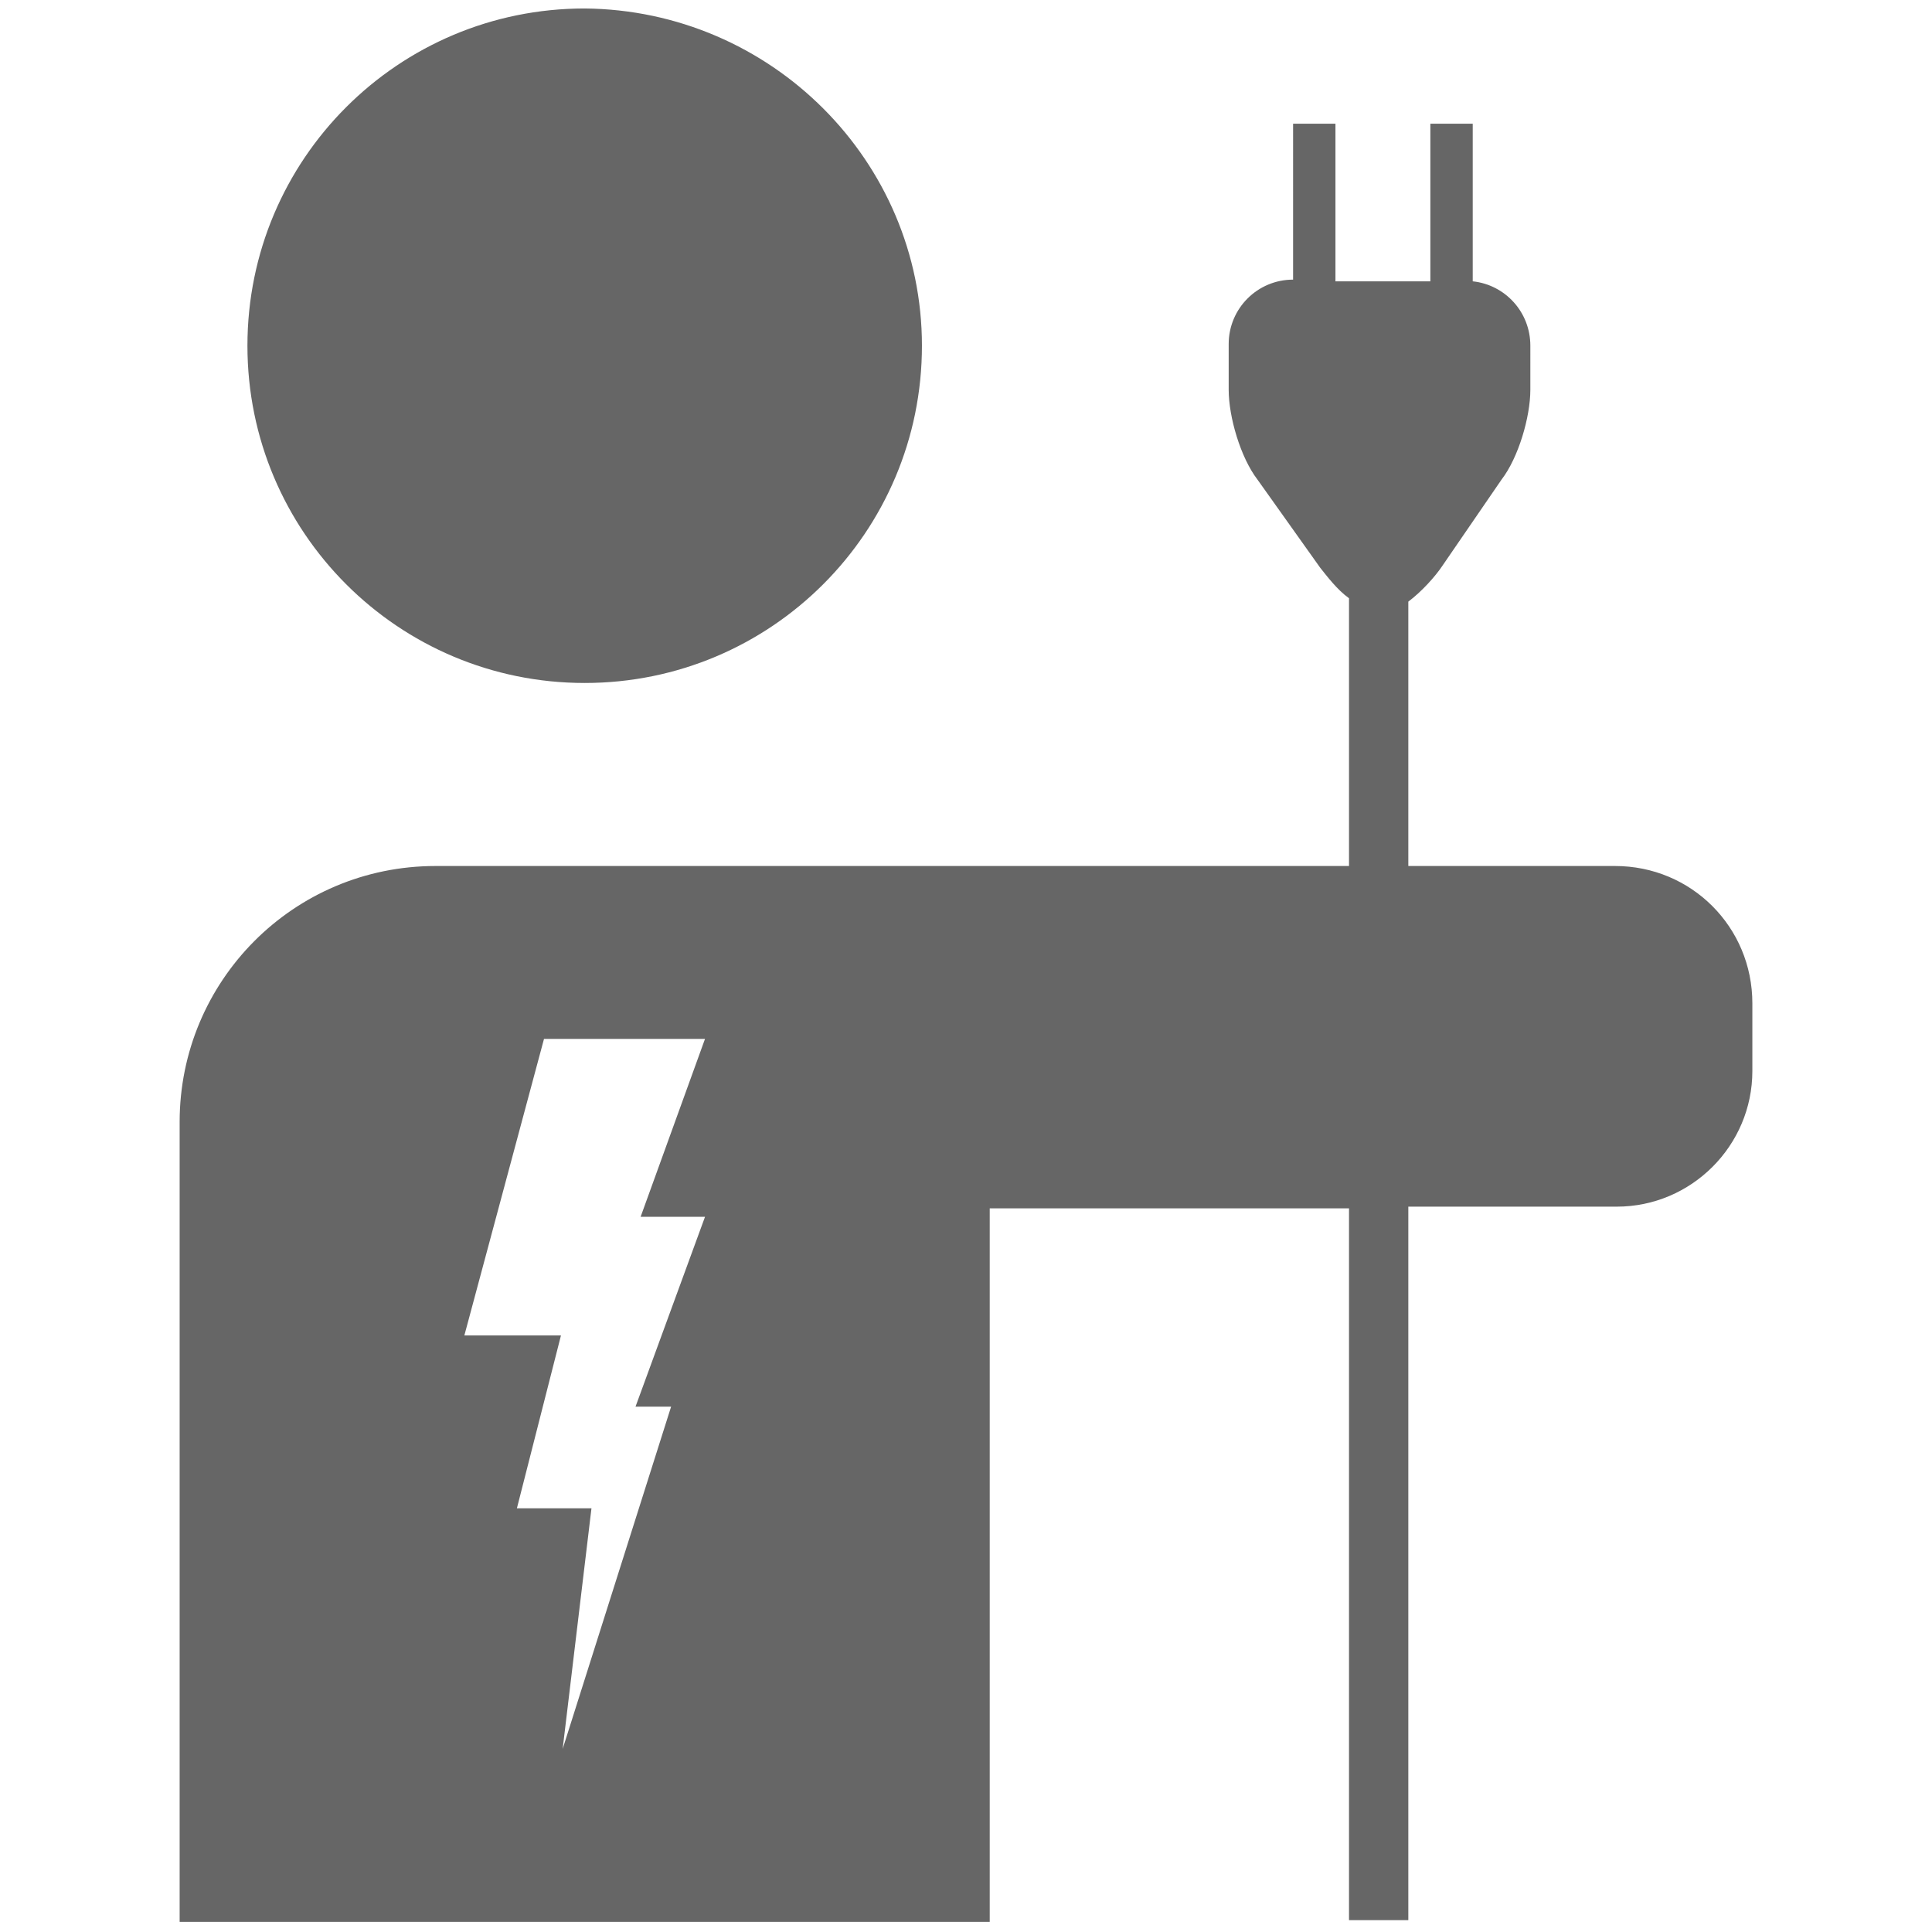 <?xml version="1.0" encoding="utf-8"?>
<!-- Generator: Adobe Illustrator 19.0.1, SVG Export Plug-In . SVG Version: 6.00 Build 0)  -->
<svg version="1.1" id="Layer_1" xmlns="http://www.w3.org/2000/svg" xmlns:xlink="http://www.w3.org/1999/xlink" x="0px" y="0px"
	 viewBox="0 0 114 114" style="enable-background:new 0 0 114 114;" xml:space="preserve">
<style type="text/css">
	.st0{fill:#666666;}
</style>
<path class="st0" d="M54.4,20.4c0,11-8.9,19.9-19.9,19.9c-11,0-19.9-8.9-19.9-19.9c0-11,8.9-19.9,19.9-19.9
	C45.5,0.6,54.4,9.5,54.4,20.4z M103.4,59.2v4c0,4.4-3.6,8-8,8H83.1v42.1h-3.5V71.3H58.4v42.1H10.6V66.2c0-8.3,6.7-15.1,15.1-15.1
	h16.7c0.1,0,0.1,0,0.2,0h37V35.3c-0.7-0.5-1.3-1.3-1.7-1.8l-3.7-5.2c-1-1.3-1.7-3.7-1.7-5.3v-2.7c0-2.1,1.7-3.8,3.8-3.8h0V7.3h2.5
	v9.3h5.6V7.3h2.5v9.3c1.9,0.2,3.4,1.8,3.4,3.8V23c0,1.6-0.7,4-1.7,5.3l-3.5,5.1c-0.4,0.6-1.2,1.5-2,2.1v15.6h12.2
	C99.8,51.1,103.4,54.7,103.4,59.2z M37.8,71.8l3.8-10.5h-9.5l-4.7,17.5h5.7L30.5,89h4.4l-1.7,14.2l6.4-20.2h-2.1l4.1-11.2L37.8,71.8
	z"/>
</svg>
